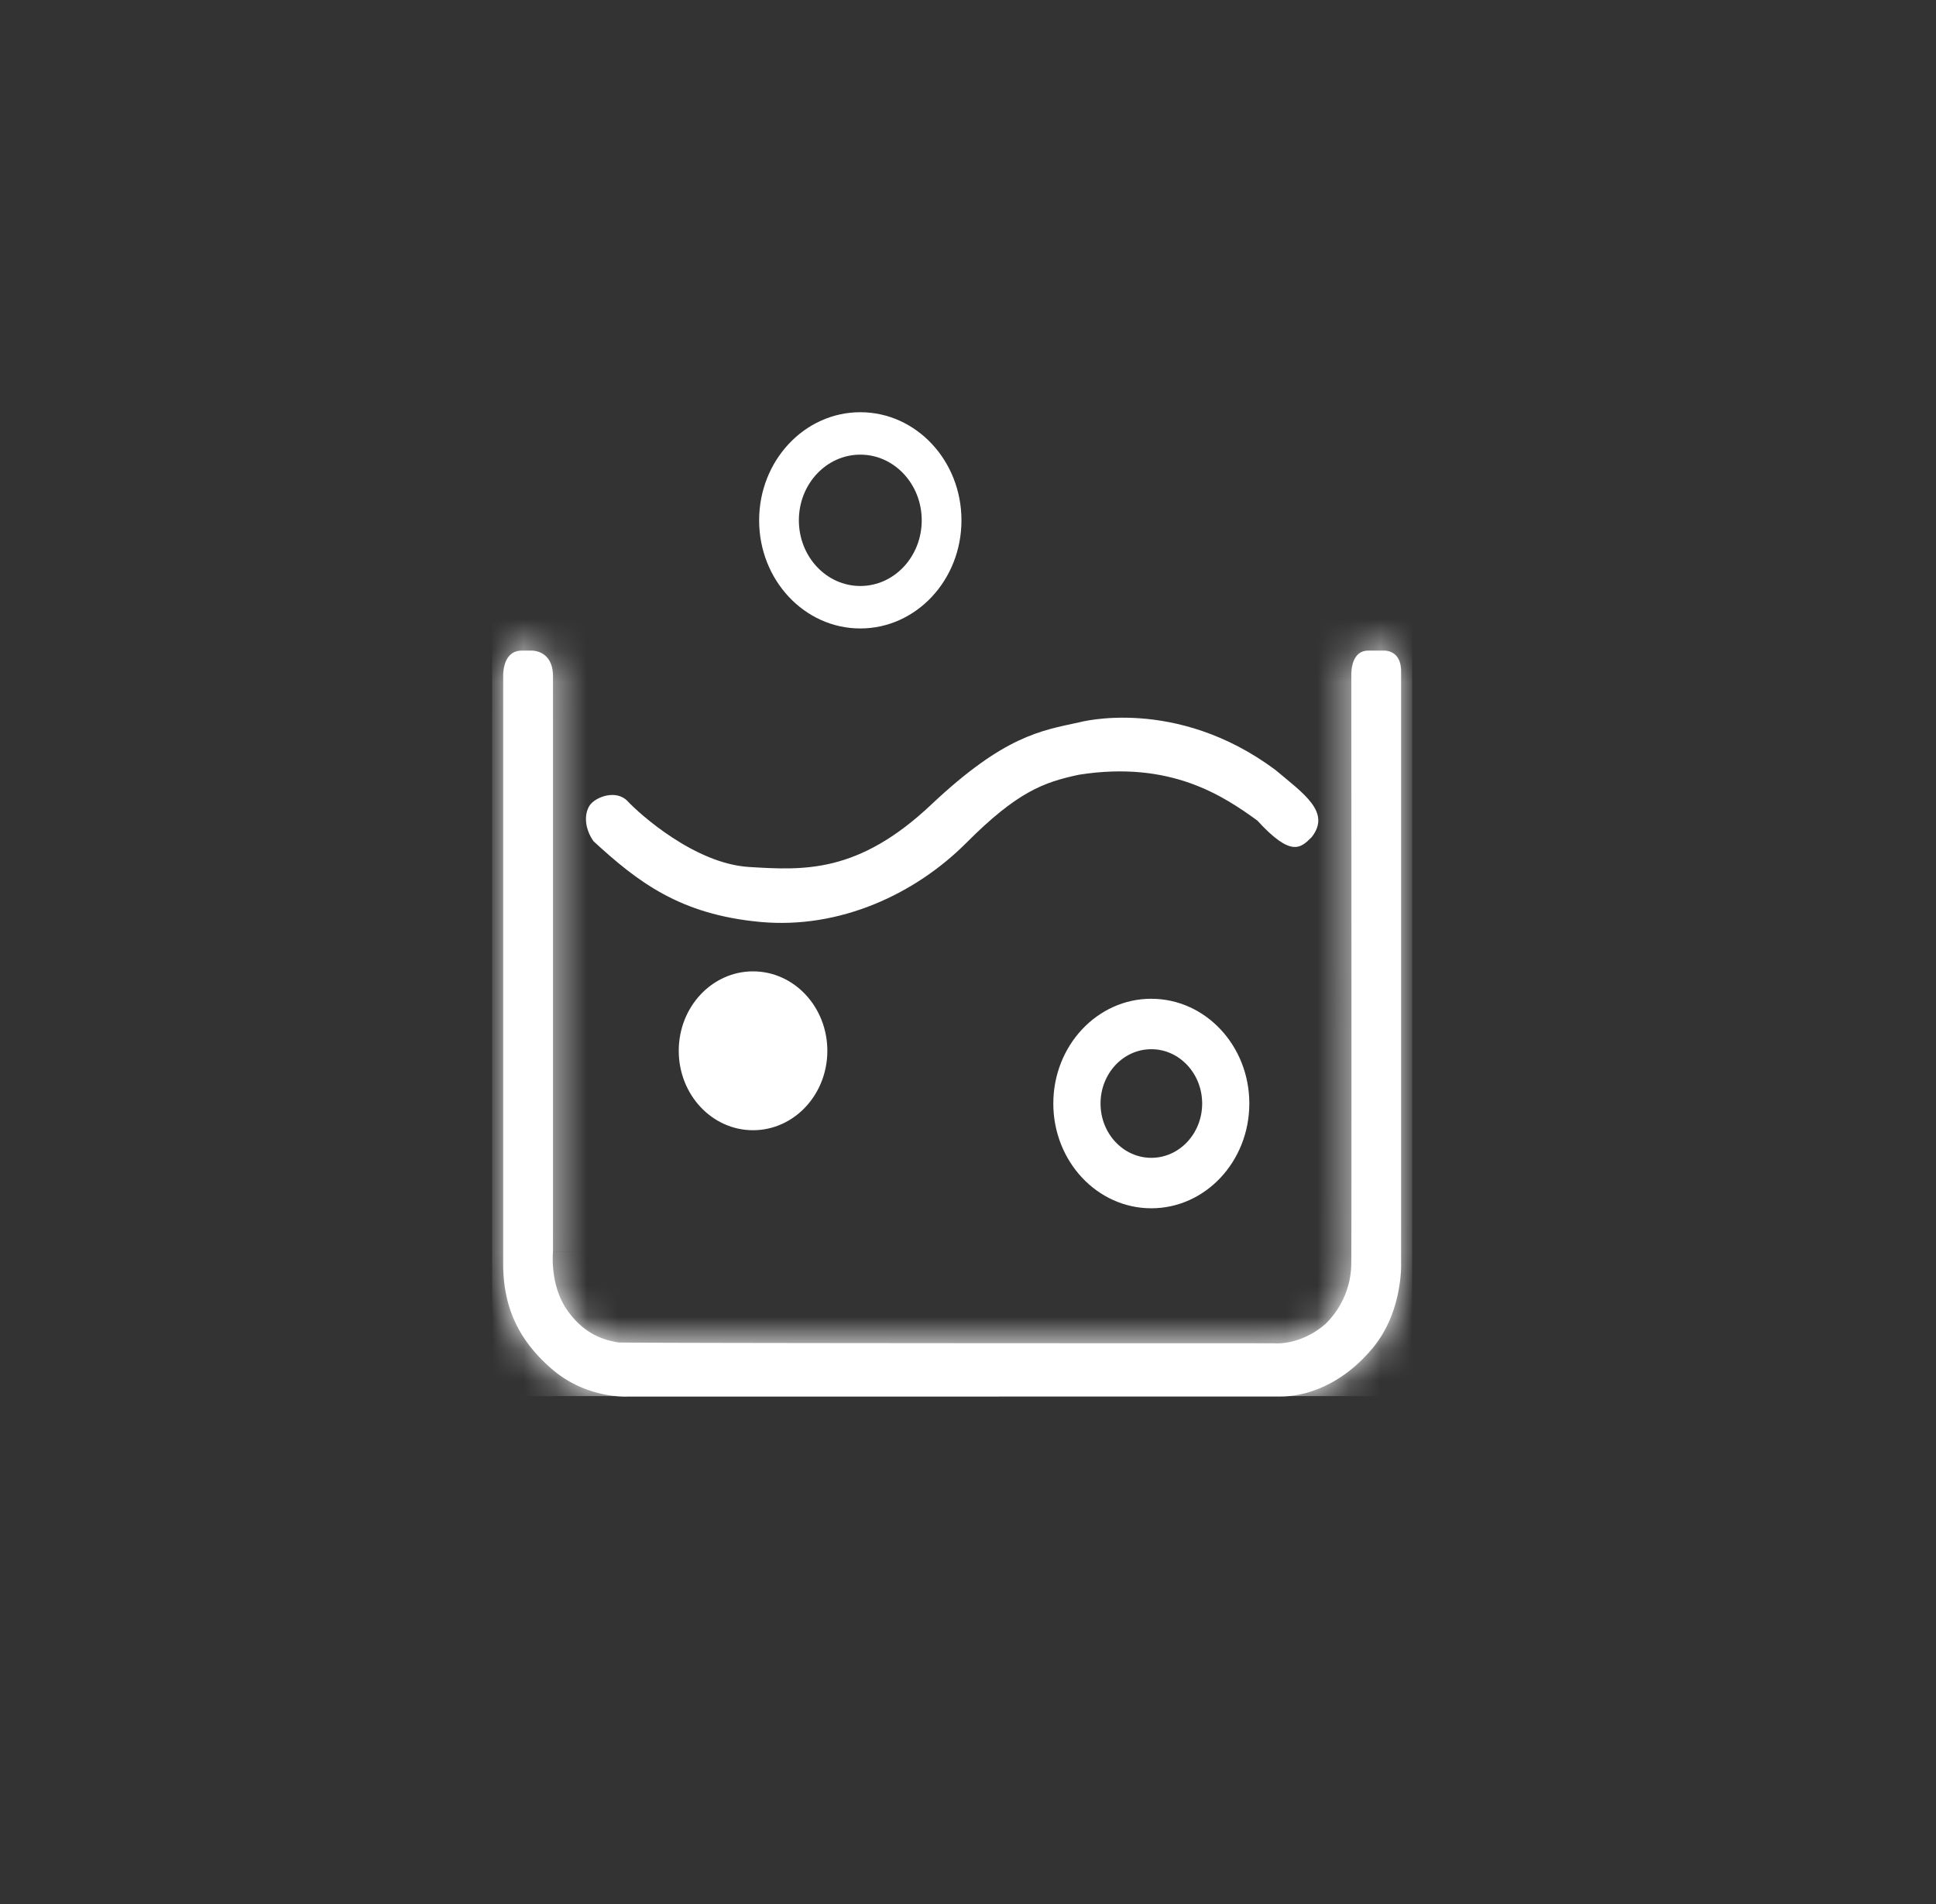 <svg width="61" height="60" viewBox="0 0 61 60" fill="none" xmlns="http://www.w3.org/2000/svg"><rect x="0" y="0" width="61" height="60" fill="#333333" stroke="none"/><g clip-path="url(#a)" fill="#fff"><path d="M36.276 31.473c-1.706 0-3.088 1.479-3.088 3.301 0 1.824 1.383 3.302 3.088 3.302 1.706 0 3.088-1.478 3.088-3.302 0-1.823-1.383-3.3-3.088-3.3Zm0 5.013c-.884 0-1.6-.766-1.6-1.71 0-.947.716-1.713 1.6-1.713.884 0 1.602.766 1.602 1.712 0 .945-.718 1.711-1.602 1.711ZM27.107 12.99c-1.76 0-3.188 1.525-3.188 3.407 0 1.882 1.427 3.407 3.188 3.407 1.76 0 3.187-1.524 3.187-3.407s-1.427-3.407-3.187-3.407Zm0 5.476c-1.07 0-1.936-.926-1.936-2.07 0-1.142.866-2.069 1.935-2.069 1.07 0 1.936.927 1.936 2.07 0 1.143-.866 2.069-1.936 2.069ZM23.727 30.61c-1.294 0-2.341 1.12-2.341 2.503s1.047 2.503 2.34 2.503c1.295 0 2.342-1.12 2.342-2.503 0-1.382-1.047-2.503-2.341-2.503ZM23.5 32.5c-.459 0 1.158 1.104 1.158.613 0-.49-1.617.387-1.158.387.459 0 1.057-.877 1.057-.388 0 .49-.598-.612-1.057-.612ZM34 22.763s3.04-.839 6.178 1.493c.907.76 1.766 1.337 1.152 2.123-.343.34-.637.657-1.716-.524-1.054-.76-2.72-1.898-5.614-1.442-1.128.237-1.961.551-3.555 2.15-1.594 1.598-3.973 2.725-6.498 2.489-2.525-.236-3.849-1.258-5.246-2.542-.294-.42-.294-.865-.123-1.127.171-.262.833-.524 1.201-.132.368.394 2.109 1.966 3.825 2.07 1.716.105 3.433.21 5.737-1.965 2.306-2.174 3.458-2.331 4.66-2.593Z"/><mask id="b"><path d="M44.146 39.816V21.157c0-.578-.374-.65-.524-.655h-.506c-.493 0-.536.557-.538.739V21.3c.002 3.609.01 18.253-.002 18.54a2.681 2.681 0 0 1-.82 1.887c-.809.695-1.618.603-1.618.603s-20.177 0-20.655-.026c-.38-.066-1.042-.21-1.606-1.01-.564-.798-.453-1.847-.453-1.847V21.315c0-.839-.675-.812-.675-.812h-.307c-.536 0-.585.588-.588.776v18.537c0 1.337.454 2.398 1.548 3.337 1.094.939 2.375.856 2.375.856s19.723 0 20.581-.002c.859-.003 1.986-.417 2.916-1.555.93-1.14.872-2.636.872-2.636Z"/></mask><path d="M44.146 39.816V21.157c0-.578-.374-.65-.524-.655h-.506c-.493 0-.536.557-.538.739V21.3c.002 3.609.01 18.253-.002 18.54a2.681 2.681 0 0 1-.82 1.887c-.809.695-1.618.603-1.618.603s-20.177 0-20.655-.026c-.38-.066-1.042-.21-1.606-1.01-.564-.798-.453-1.847-.453-1.847V21.315c0-.839-.675-.812-.675-.812h-.307c-.536 0-.585.588-.588.776v18.537c0 1.337.454 2.398 1.548 3.337 1.094.939 2.375.856 2.375.856s19.723 0 20.581-.002c.859-.003 1.986-.417 2.916-1.555.93-1.14.872-2.636.872-2.636Z"/><path d="M44.146 39.816h-20v.387l.015.387 19.985-.774Zm-.524-19.314.71-19.987-.355-.013h-.355v20Zm-1.044.739-20-.15v.15h20Zm0 .06h-20v.008l20-.008Zm-.002 18.54-19.985-.758v.013l19.986.745Zm-.82 1.887 13.039 15.165.431-.37.41-.396-13.88-14.399Zm-1.618.603 2.26-19.872-1.127-.128h-1.133v20Zm-20.655-.026-3.395 19.71 1.133.195 1.149.064 1.113-19.97Zm-1.606-1.01L1.533 52.824l.004.006 16.34-11.533Zm-.453-1.847 19.89 2.098.11-1.046v-1.052h-20Zm-.675-18.945v20h.388l.387-.016-.775-19.984Zm-.895.776-19.998-.288-.002.144v.144h20Zm1.548 21.874L4.376 58.33l13.026-15.177Zm2.375.856v-20h-.643l-.64.041 1.283 19.96Zm23.497-1.557 15.49 12.653.005-.008-15.495-12.645Zm20.872-2.636V21.157h-40v18.659h40Zm0-18.659c0-4.97-1.859-11.419-7.618-16.084-4.89-3.96-10.03-4.481-12.196-4.558l-1.42 39.974a19.462 19.462 0 0 1-11.56-4.332c-5.535-4.483-7.206-10.608-7.206-15h40ZM43.622.502h-.506v40h.506v-40Zm-.506 0a20.47 20.47 0 0 0-12.283 4.083 20.527 20.527 0 0 0-6.419 8.034 21.136 21.136 0 0 0-1.835 8.473l39.999.298c-.006.733-.014 3.914-1.667 7.598a19.474 19.474 0 0 1-6.096 7.61 19.53 19.53 0 0 1-11.699 3.904v-40ZM22.578 21.241V21.292h40V21.24h-40Zm0 .05V21.302h40V21.291h-40Zm0 .018.004 10.511a8664.752 8664.752 0 0 1-.002 7.252c-.002.788-.006.45.01.011L62.563 40.6c.02-.51.018-1.37.018-1.45l.002-1.807v-5.529c0-4.15-.003-8.719-.004-10.52l-40 .016Zm.012 17.787c.05-1.35.384-7.042 5.285-11.766l27.761 28.797c6.396-6.166 6.852-13.536 6.927-15.54L22.59 39.096Zm6.126-12.532a17.512 17.512 0 0 1 7.807-3.844 17.955 17.955 0 0 1 4.628-.362 19.312 19.312 0 0 1 1.172.093l.037.004.019.002c.01.001.019.002-2.241 19.874-2.26 19.872-2.25 19.873-2.241 19.874l.018.003a42.98 42.98 0 0 0 .269.028 20.68 20.68 0 0 0 2.597.093 22.044 22.044 0 0 0 3.983-.468 22.487 22.487 0 0 0 10.03-4.968l-26.078-30.33ZM40.138 42.33v-20h-3.156a17380.765 17380.765 0 0 1-14.032-.01l-2.357-.007c-1.071-.005-.613-.013.002.022L18.37 62.274c.97.054 7.17.051 11.606.054l6.997.003h3.164v-20ZM22.877 22.595c.432.074 2.526.427 4.938 1.653a17.618 17.618 0 0 1 6.401 5.514L1.537 52.83c4.995 7.076 11.877 8.725 14.551 9.186l6.789-39.42Zm11.344 7.174c2.348 3.33 2.908 6.508 3.08 7.954a16.586 16.586 0 0 1 .049 3.439 18.522 18.522 0 0 1-.027.29l-.005.047-.002.024-.002.011c0 .006 0 .012-19.89-2.086s-19.89-2.092-19.891-2.086l-.002.012-.002.024a19.88 19.88 0 0 0-.069.827 23.438 23.438 0 0 0 .117 4.197c.257 2.17 1.043 6.272 3.956 10.401L34.22 29.768Zm3.203 9.68V21.314h-40v18.133h40Zm0-18.134c0-6.89-3.412-14.004-10.265-17.999A20.69 20.69 0 0 0 16 .516c-.013.001-.025.002.75 19.987.776 19.984.763 19.985.751 19.986h-.024l-.05.002a28.228 28.228 0 0 1-.3.008 19.363 19.363 0 0 1-17.35-10.06 19.028 19.028 0 0 1-2.352-9.124h40ZM16.748.503h-.307v40h.307v-40Zm-.307 0c-4.037 0-8.32 1.191-12.061 3.905a20.562 20.562 0 0 0-6.553 7.946 21.167 21.167 0 0 0-1.972 8.637l39.996.577c-.011.758-.045 3.996-1.784 7.718a19.438 19.438 0 0 1-6.2 7.5 19.477 19.477 0 0 1-11.426 3.717v-40ZM-4.146 21.279v18.537h40V21.279h-40Zm0 18.537c0 7.063 2.92 13.705 8.522 18.514l26.051-30.354c1.295 1.111 2.855 2.871 3.994 5.373a15.716 15.716 0 0 1 1.433 6.467h-40ZM4.377 58.33a23.586 23.586 0 0 0 10.48 5.17 23.615 23.615 0 0 0 5.087.51 21.336 21.336 0 0 0 .991-.034l.063-.004.03-.002h.016c.008-.001.016-.002-1.267-19.96-1.283-19.96-1.276-19.96-1.268-19.96l.015-.002.03-.001.062-.004a16.029 16.029 0 0 1 .372-.018 18.5 18.5 0 0 1 1.583.008c.737.037 1.607.13 2.571.334 1.88.398 4.642 1.34 7.285 3.609L4.377 58.33Zm15.4-14.32v20H22.872l6.875-.001c5.007 0 10.202 0 10.668-.002l-.113-40H39.22l-2.443.001-7.033.001H19.777v20Zm20.638 19.997c7.104-.02 13.8-3.336 18.348-8.903L27.786 29.8c2.686-3.29 7.128-5.777 12.516-5.792l.113 40Zm18.354-8.91c3.245-3.977 4.434-8.096 4.913-10.529a24.742 24.742 0 0 0 .464-4.58 21.801 21.801 0 0 0-.013-.895l-.001-.026v-.013c-.001-.006-.001-.013-19.986.762-19.985.774-19.986.767-19.986.761v-.013l-.001-.025-.002-.05a17.128 17.128 0 0 1 .016-1.569c.033-.576.105-1.28.262-2.075.275-1.4 1.028-4.201 3.344-7.039l30.99 25.291Z" mask="url(#b)"/></g><defs><clipPath id="a"><path fill="#fff" transform="translate(15.5 13)" d="M0 0h29v31H0z"/></clipPath></defs></svg>